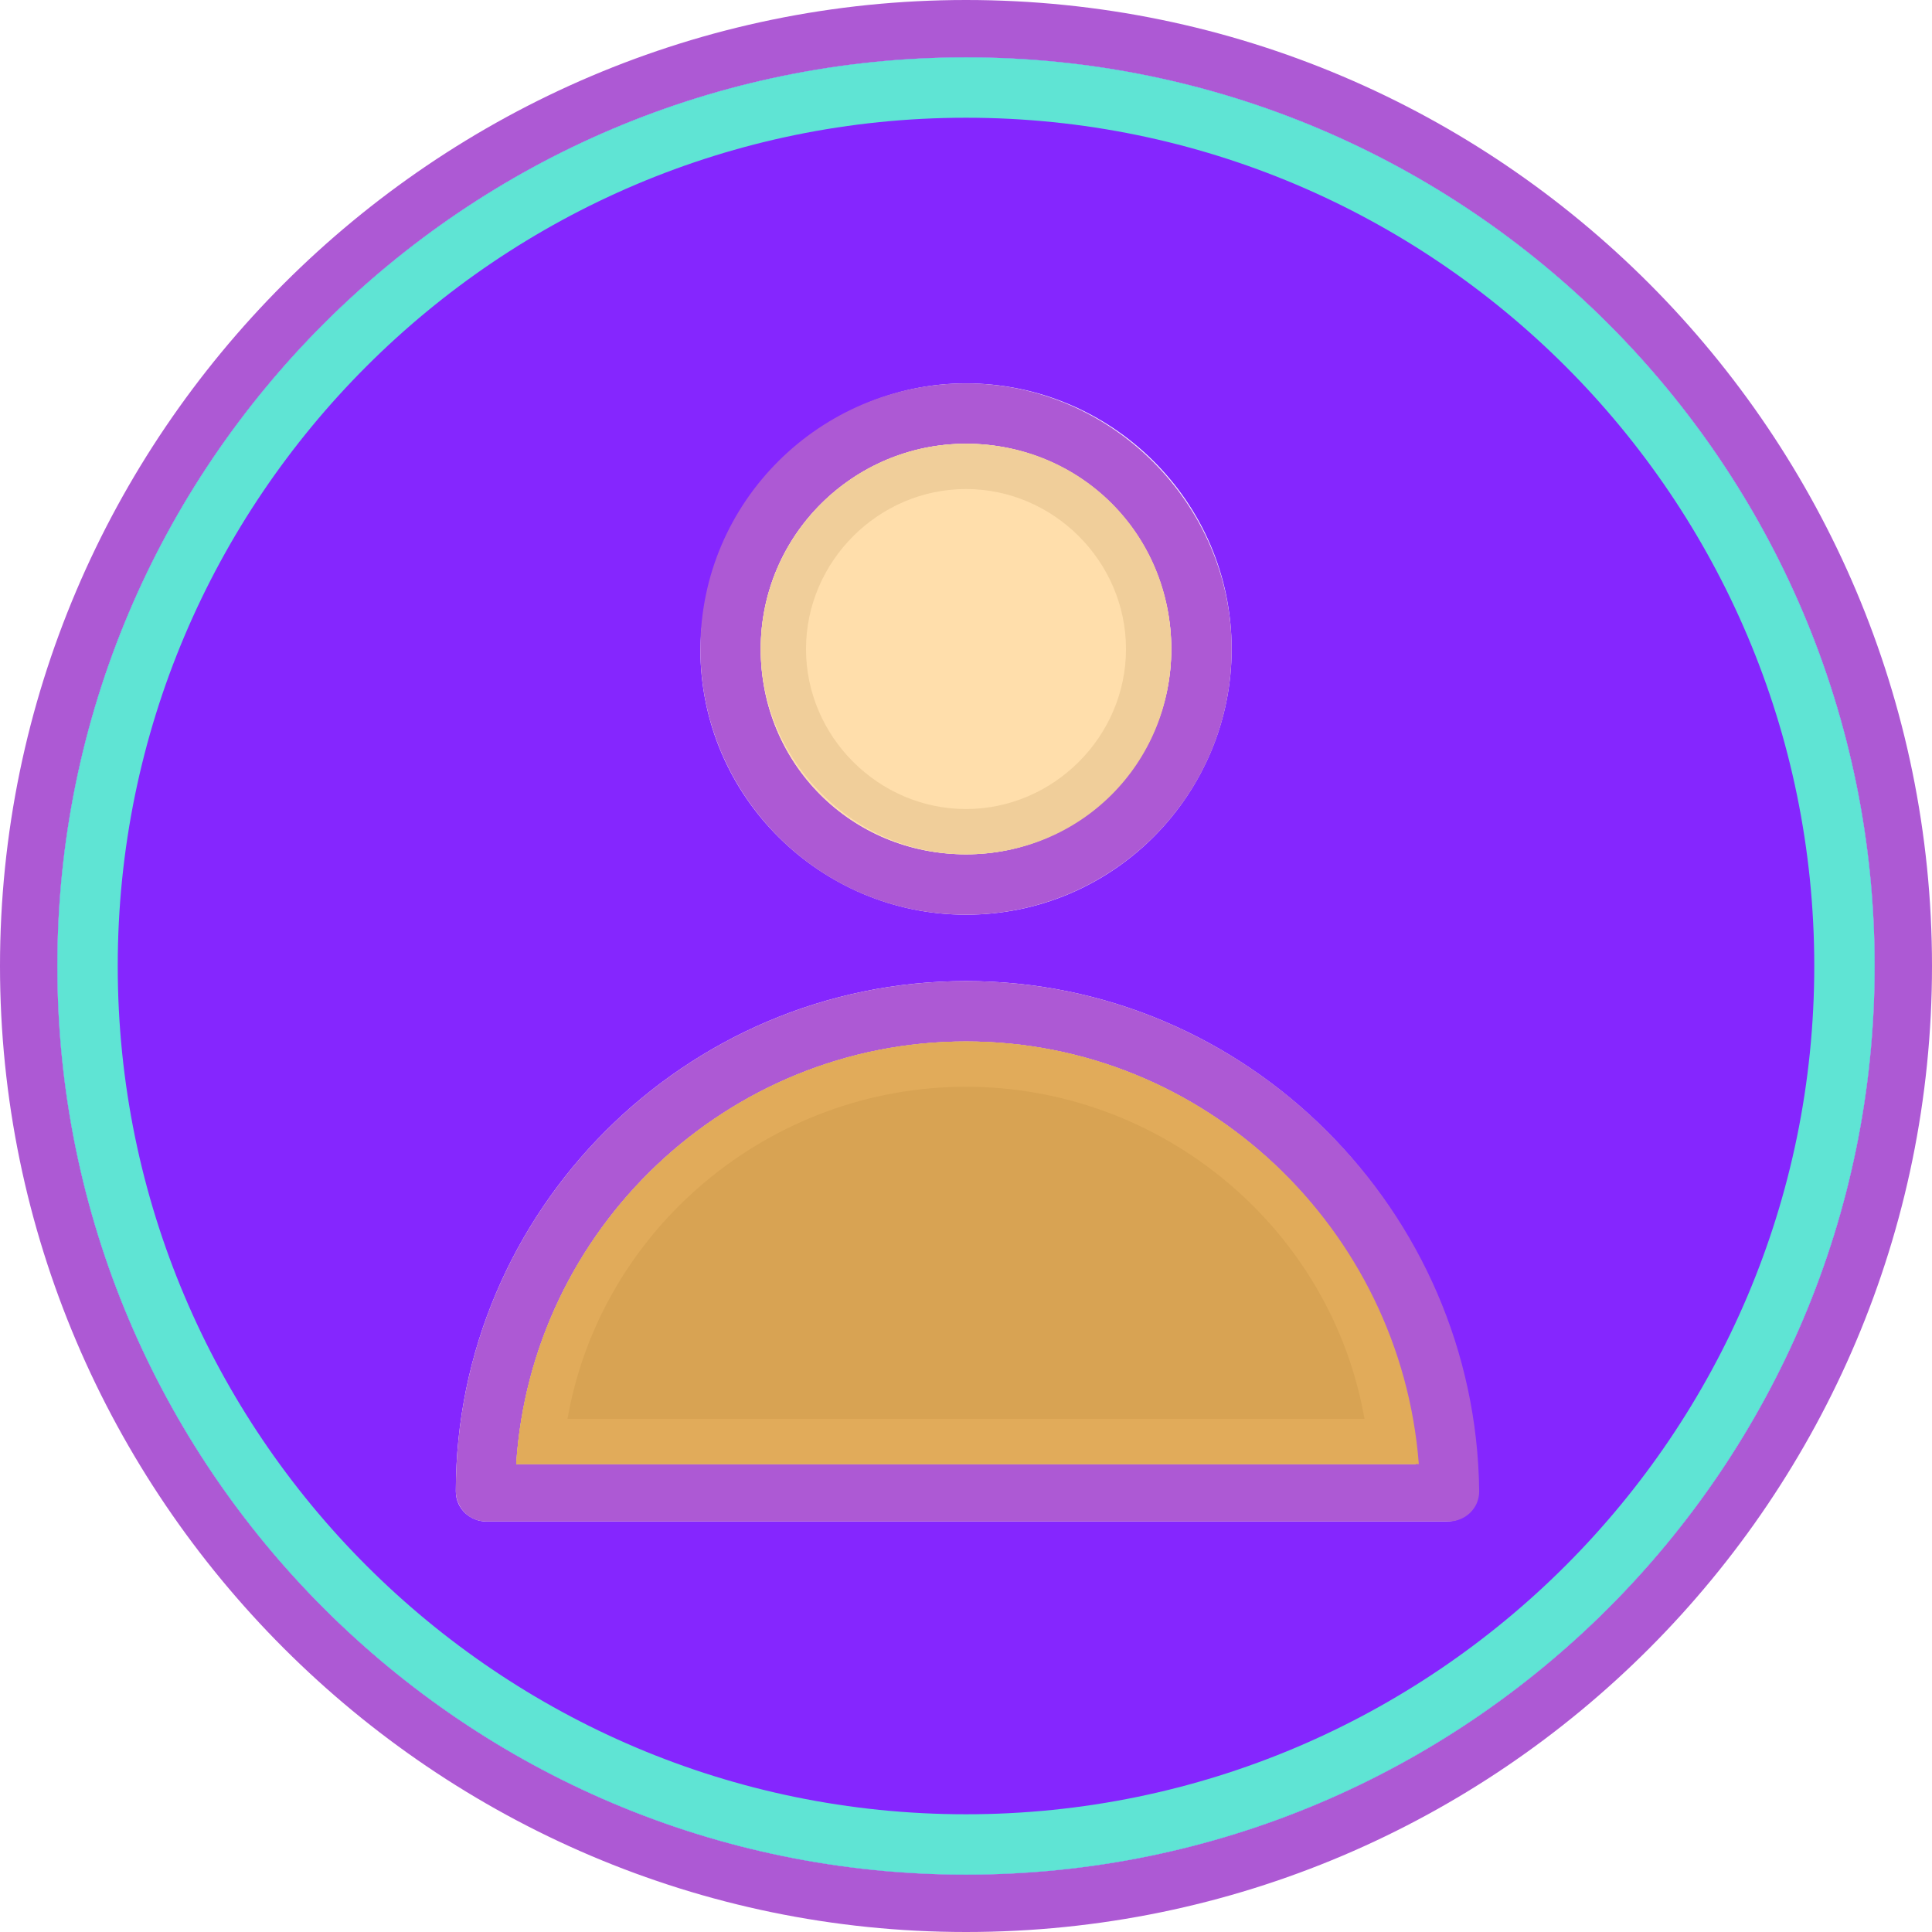 <svg width="175" height="175" viewBox="0 0 175 175" fill="none" xmlns="http://www.w3.org/2000/svg">
<g clip-path="url(#clip0_213_915)">
<path d="M87.5 0C39.375 0 0 39.375 0 87.5C0 135.625 39.375 175 87.5 175C135.898 175 175 135.625 175 87.5C175 39.375 135.898 0 87.5 0ZM87.5 169.805C42.109 169.805 5.195 132.891 5.195 87.5C5.195 42.109 42.109 5.195 87.5 5.195C132.891 5.195 169.805 42.109 169.805 87.5C169.805 132.891 132.891 169.805 87.5 169.805Z" fill="#AD59D4"/>
<path d="M87.5 5.195C42.109 5.195 5.195 42.109 5.195 87.5C5.195 132.891 42.109 169.805 87.5 169.805C132.891 169.805 169.805 132.891 169.805 87.5C169.805 42.109 132.891 5.195 87.5 5.195ZM87.5 34.727C100.625 34.727 111.562 45.391 111.562 58.789C111.562 71.914 100.898 82.852 87.5 82.852C74.375 82.852 63.438 72.188 63.438 58.789C63.711 45.664 74.375 34.727 87.5 34.727ZM130.977 137.813H44.023C42.656 137.813 41.289 136.719 41.289 135.078C41.289 109.648 62.07 88.867 87.5 88.867C112.93 88.867 133.711 109.648 133.711 135.078C133.711 136.719 132.617 137.813 130.977 137.813Z" fill="#8526FE"/>
<path d="M87.5 5.195C42.109 5.195 5.195 42.109 5.195 87.5C5.195 132.891 42.109 169.805 87.5 169.805C132.891 169.805 169.805 132.891 169.805 87.5C169.805 42.109 132.891 5.195 87.5 5.195ZM87.5 164.336C45.117 164.336 10.664 129.883 10.664 87.5C10.664 45.117 45.117 10.664 87.5 10.664C129.883 10.664 164.336 45.117 164.336 87.5C164.336 129.883 129.883 164.336 87.5 164.336Z" fill="#5FE4D4"/>
<path d="M87.5 88.867C62.07 88.867 41.289 109.648 41.289 135.078C41.289 136.445 42.383 137.812 44.023 137.812H131.25C132.617 137.812 133.984 136.719 133.984 135.078C133.711 109.648 112.93 88.867 87.5 88.867ZM46.758 132.617C48.125 111.289 65.898 94.336 87.5 94.336C109.102 94.336 126.875 111.289 128.242 132.617H46.758Z" fill="#AD59D4"/>
<path d="M128.242 132.617H46.758C48.125 111.289 65.898 94.336 87.5 94.336C109.102 94.336 126.875 111.289 128.242 132.617Z" fill="#D8A353"/>
<path d="M87.5 34.727C74.375 34.727 63.438 45.391 63.438 58.789C63.438 71.914 74.102 82.852 87.5 82.852C100.625 82.852 111.562 72.188 111.562 58.789C111.562 45.664 100.625 34.727 87.5 34.727ZM87.5 77.383C77.109 77.383 68.906 69.18 68.906 58.789C68.906 48.398 77.383 40.195 87.5 40.195C97.891 40.195 106.094 48.672 106.094 58.789C106.094 68.906 97.891 77.383 87.5 77.383Z" fill="#AD59D4"/>
<path d="M106.094 58.789C106.094 69.18 97.617 77.383 87.5 77.383C77.109 77.383 68.906 69.18 68.906 58.789C68.906 48.398 77.383 40.195 87.5 40.195C97.891 40.195 106.094 48.398 106.094 58.789Z" fill="#FFDEAB"/>
<path d="M87.5 94.336C65.898 94.336 48.125 111.289 46.758 132.617H128.516C126.875 111.289 109.102 94.336 87.5 94.336ZM87.5 98.438C105.273 98.438 120.586 111.289 123.594 128.516H51.406C54.414 111.289 69.727 98.438 87.5 98.438Z" fill="#E1AB5A"/>
<path d="M87.5 40.195C77.109 40.195 68.906 48.672 68.906 58.789C68.906 68.906 77.383 77.383 87.5 77.383C97.891 77.383 106.094 69.18 106.094 58.789C106.094 48.398 97.891 40.195 87.5 40.195ZM87.5 73.281C79.57 73.281 73.008 66.719 73.008 58.789C73.008 50.859 79.57 44.297 87.5 44.297C95.43 44.297 101.992 50.859 101.992 58.789C101.992 66.719 95.43 73.281 87.5 73.281Z" fill="#F0CE9A"/>
</g>
<defs>
<clipPath id="clip0_213_915">
<rect width="175" height="175" fill="white"/>
</clipPath>
</defs>
</svg>
